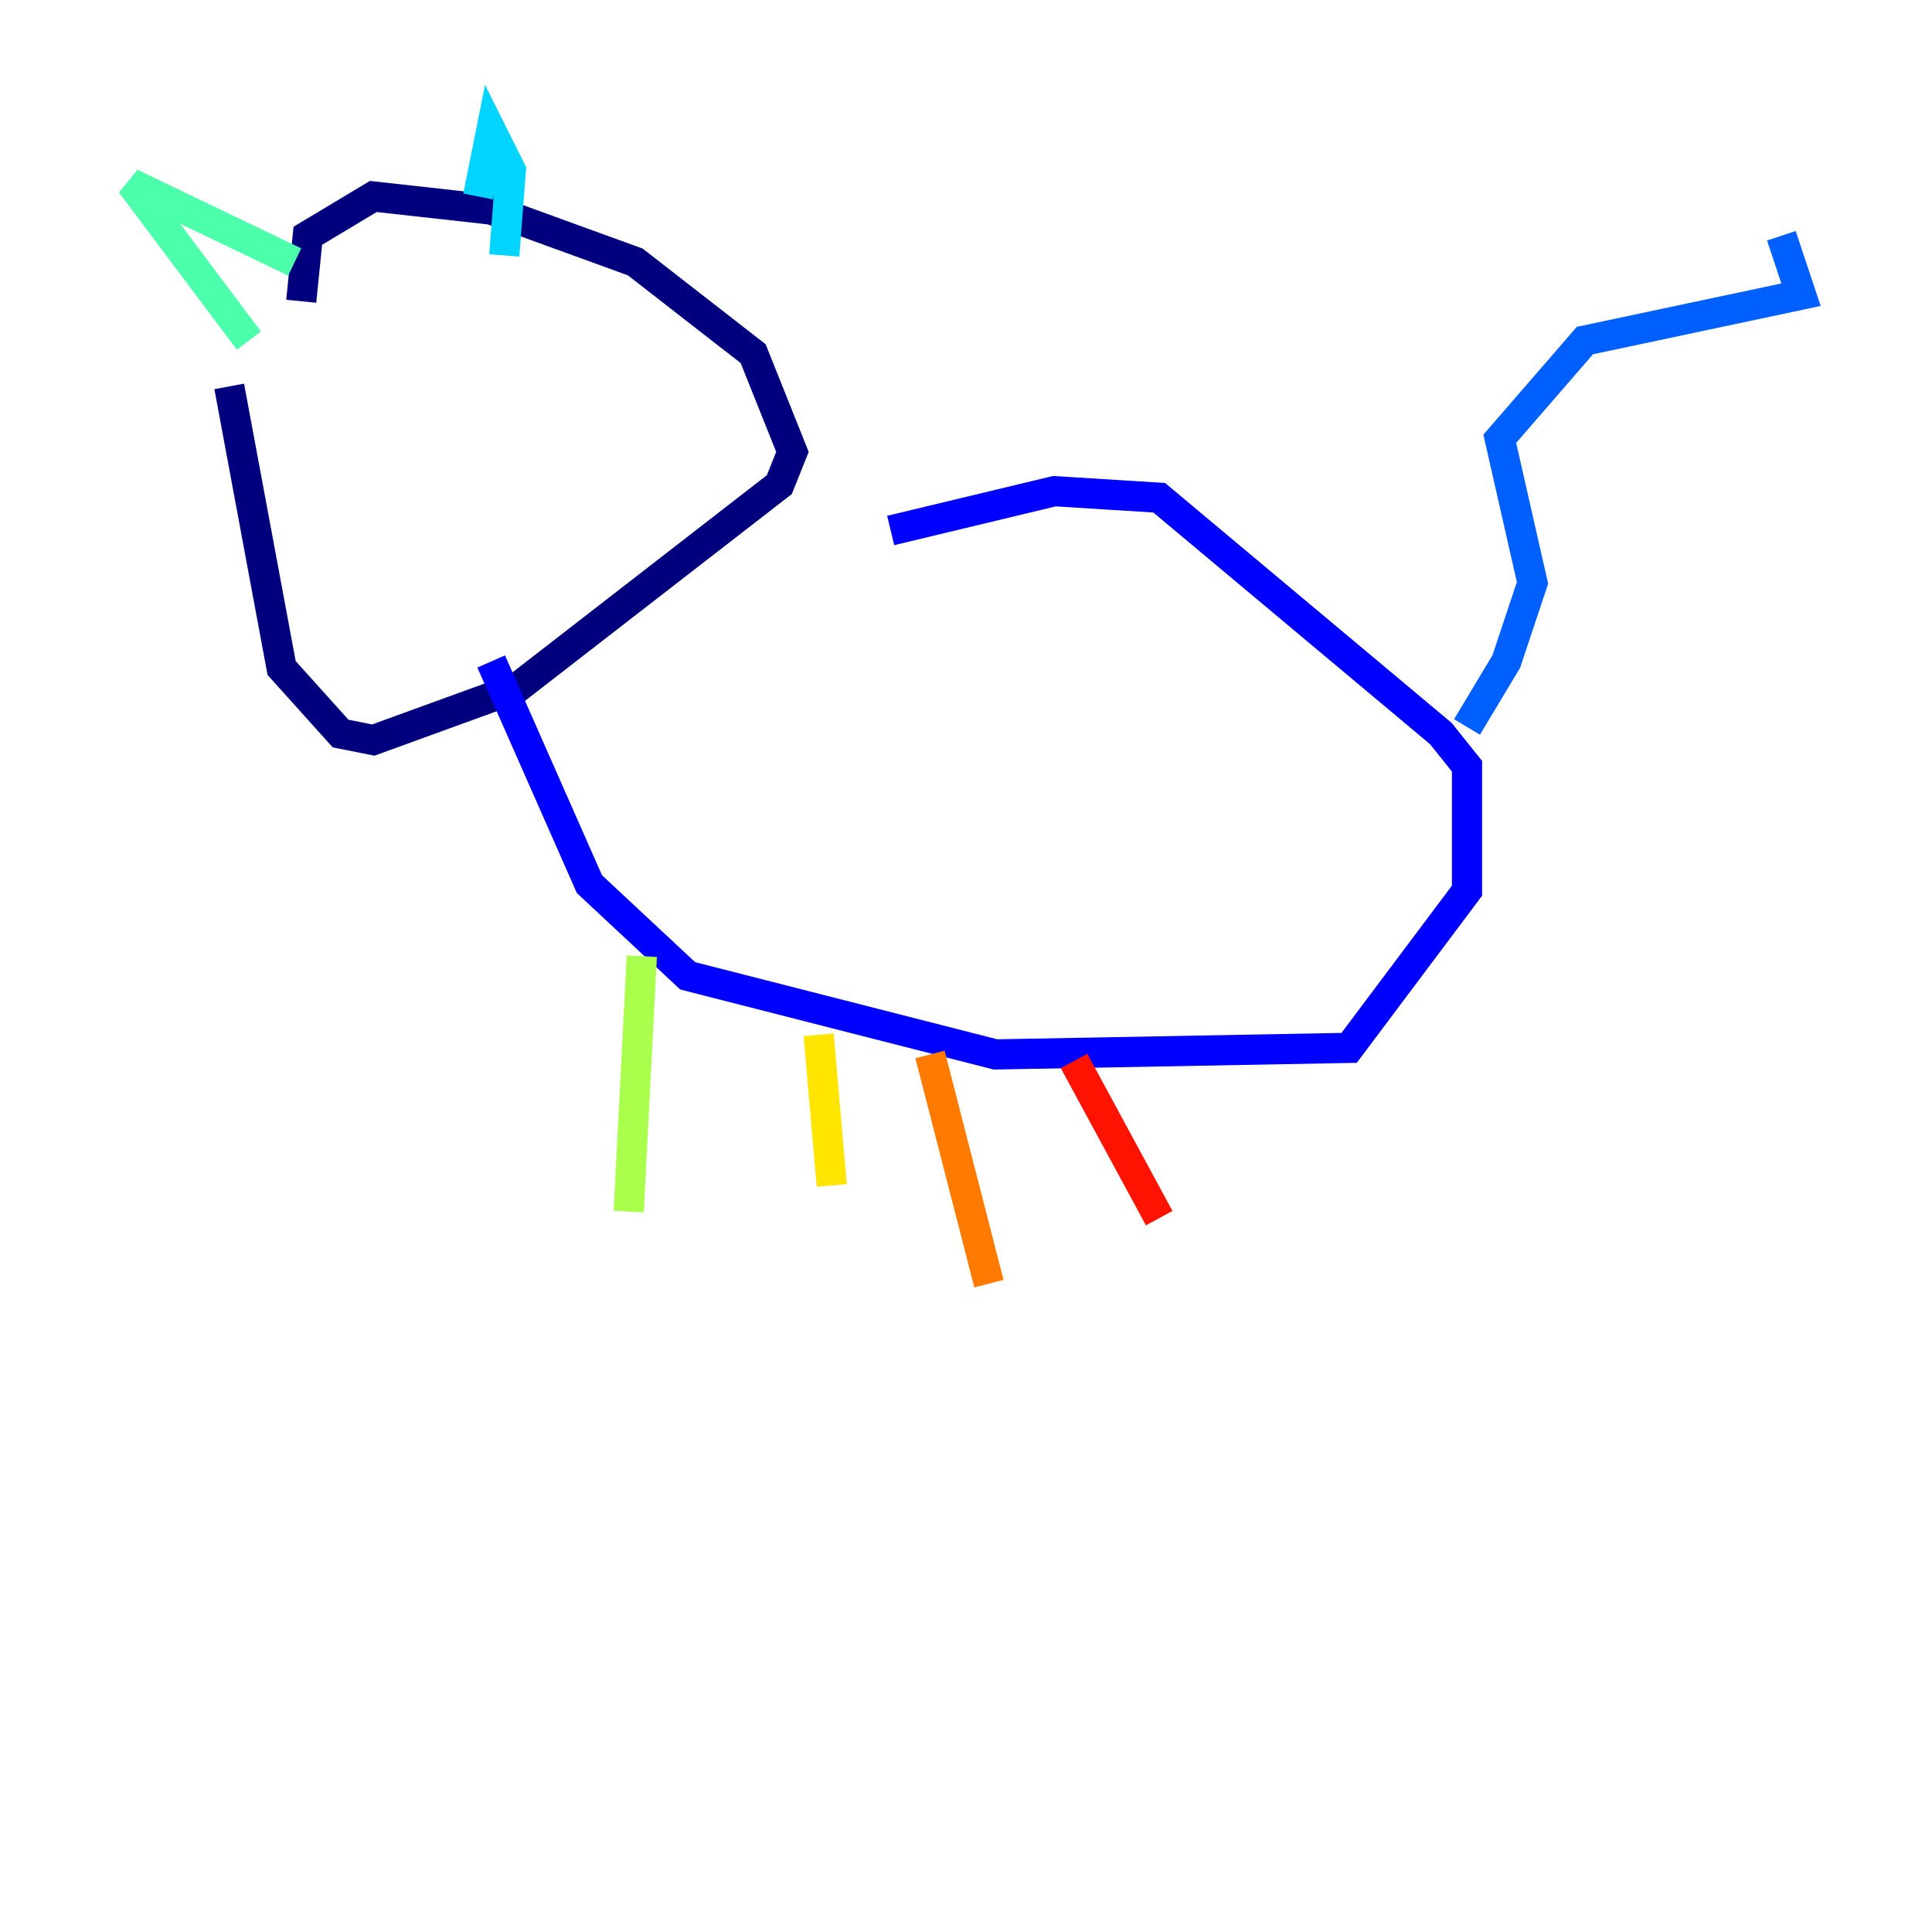 <?xml version="1.0" encoding="utf-8" ?>
<svg baseProfile="tiny" height="128" version="1.2" viewBox="0,0,128,128" width="128" xmlns="http://www.w3.org/2000/svg" xmlns:ev="http://www.w3.org/2001/xml-events" xmlns:xlink="http://www.w3.org/1999/xlink"><defs /><polyline fill="none" points="15.186,25.6 18.658,44.258 22.563,48.597 24.732,49.031 34.278,45.559 51.634,32.108 52.502,29.939 49.898,23.43 42.088,17.356 32.542,13.885 24.732,13.017 20.393,15.62 19.959,19.959" stroke="#00007f" stroke-width="2" /><polyline fill="none" points="32.542,43.824 39.051,58.576 45.559,64.651 65.953,69.858 89.383,69.424 97.193,59.01 97.193,50.766 95.458,48.597 76.8,32.976 69.858,32.542 59.01,35.146" stroke="#0000fe" stroke-width="2" /><polyline fill="none" points="97.193,48.163 99.797,43.824 101.532,38.617 99.363,29.071 105.003,22.563 119.322,19.525 118.02,15.62" stroke="#0060ff" stroke-width="2" /><polyline fill="none" points="31.675,13.017 32.542,8.678 33.844,11.281 33.41,16.922" stroke="#00d4ff" stroke-width="2" /><polyline fill="none" points="19.525,17.356 8.678,12.149 16.488,22.563" stroke="#4cffaa" stroke-width="2" /><polyline fill="none" points="42.522,63.349 41.654,80.271" stroke="#aaff4c" stroke-width="2" /><polyline fill="none" points="54.237,68.556 55.105,78.536" stroke="#ffe500" stroke-width="2" /><polyline fill="none" points="61.614,69.858 65.519,85.044" stroke="#ff7a00" stroke-width="2" /><polyline fill="none" points="71.159,70.291 76.8,80.705" stroke="#fe1200" stroke-width="2" /><polyline fill="none" points="23.43,26.034 23.43,26.034" stroke="#7f0000" stroke-width="2" /></svg>